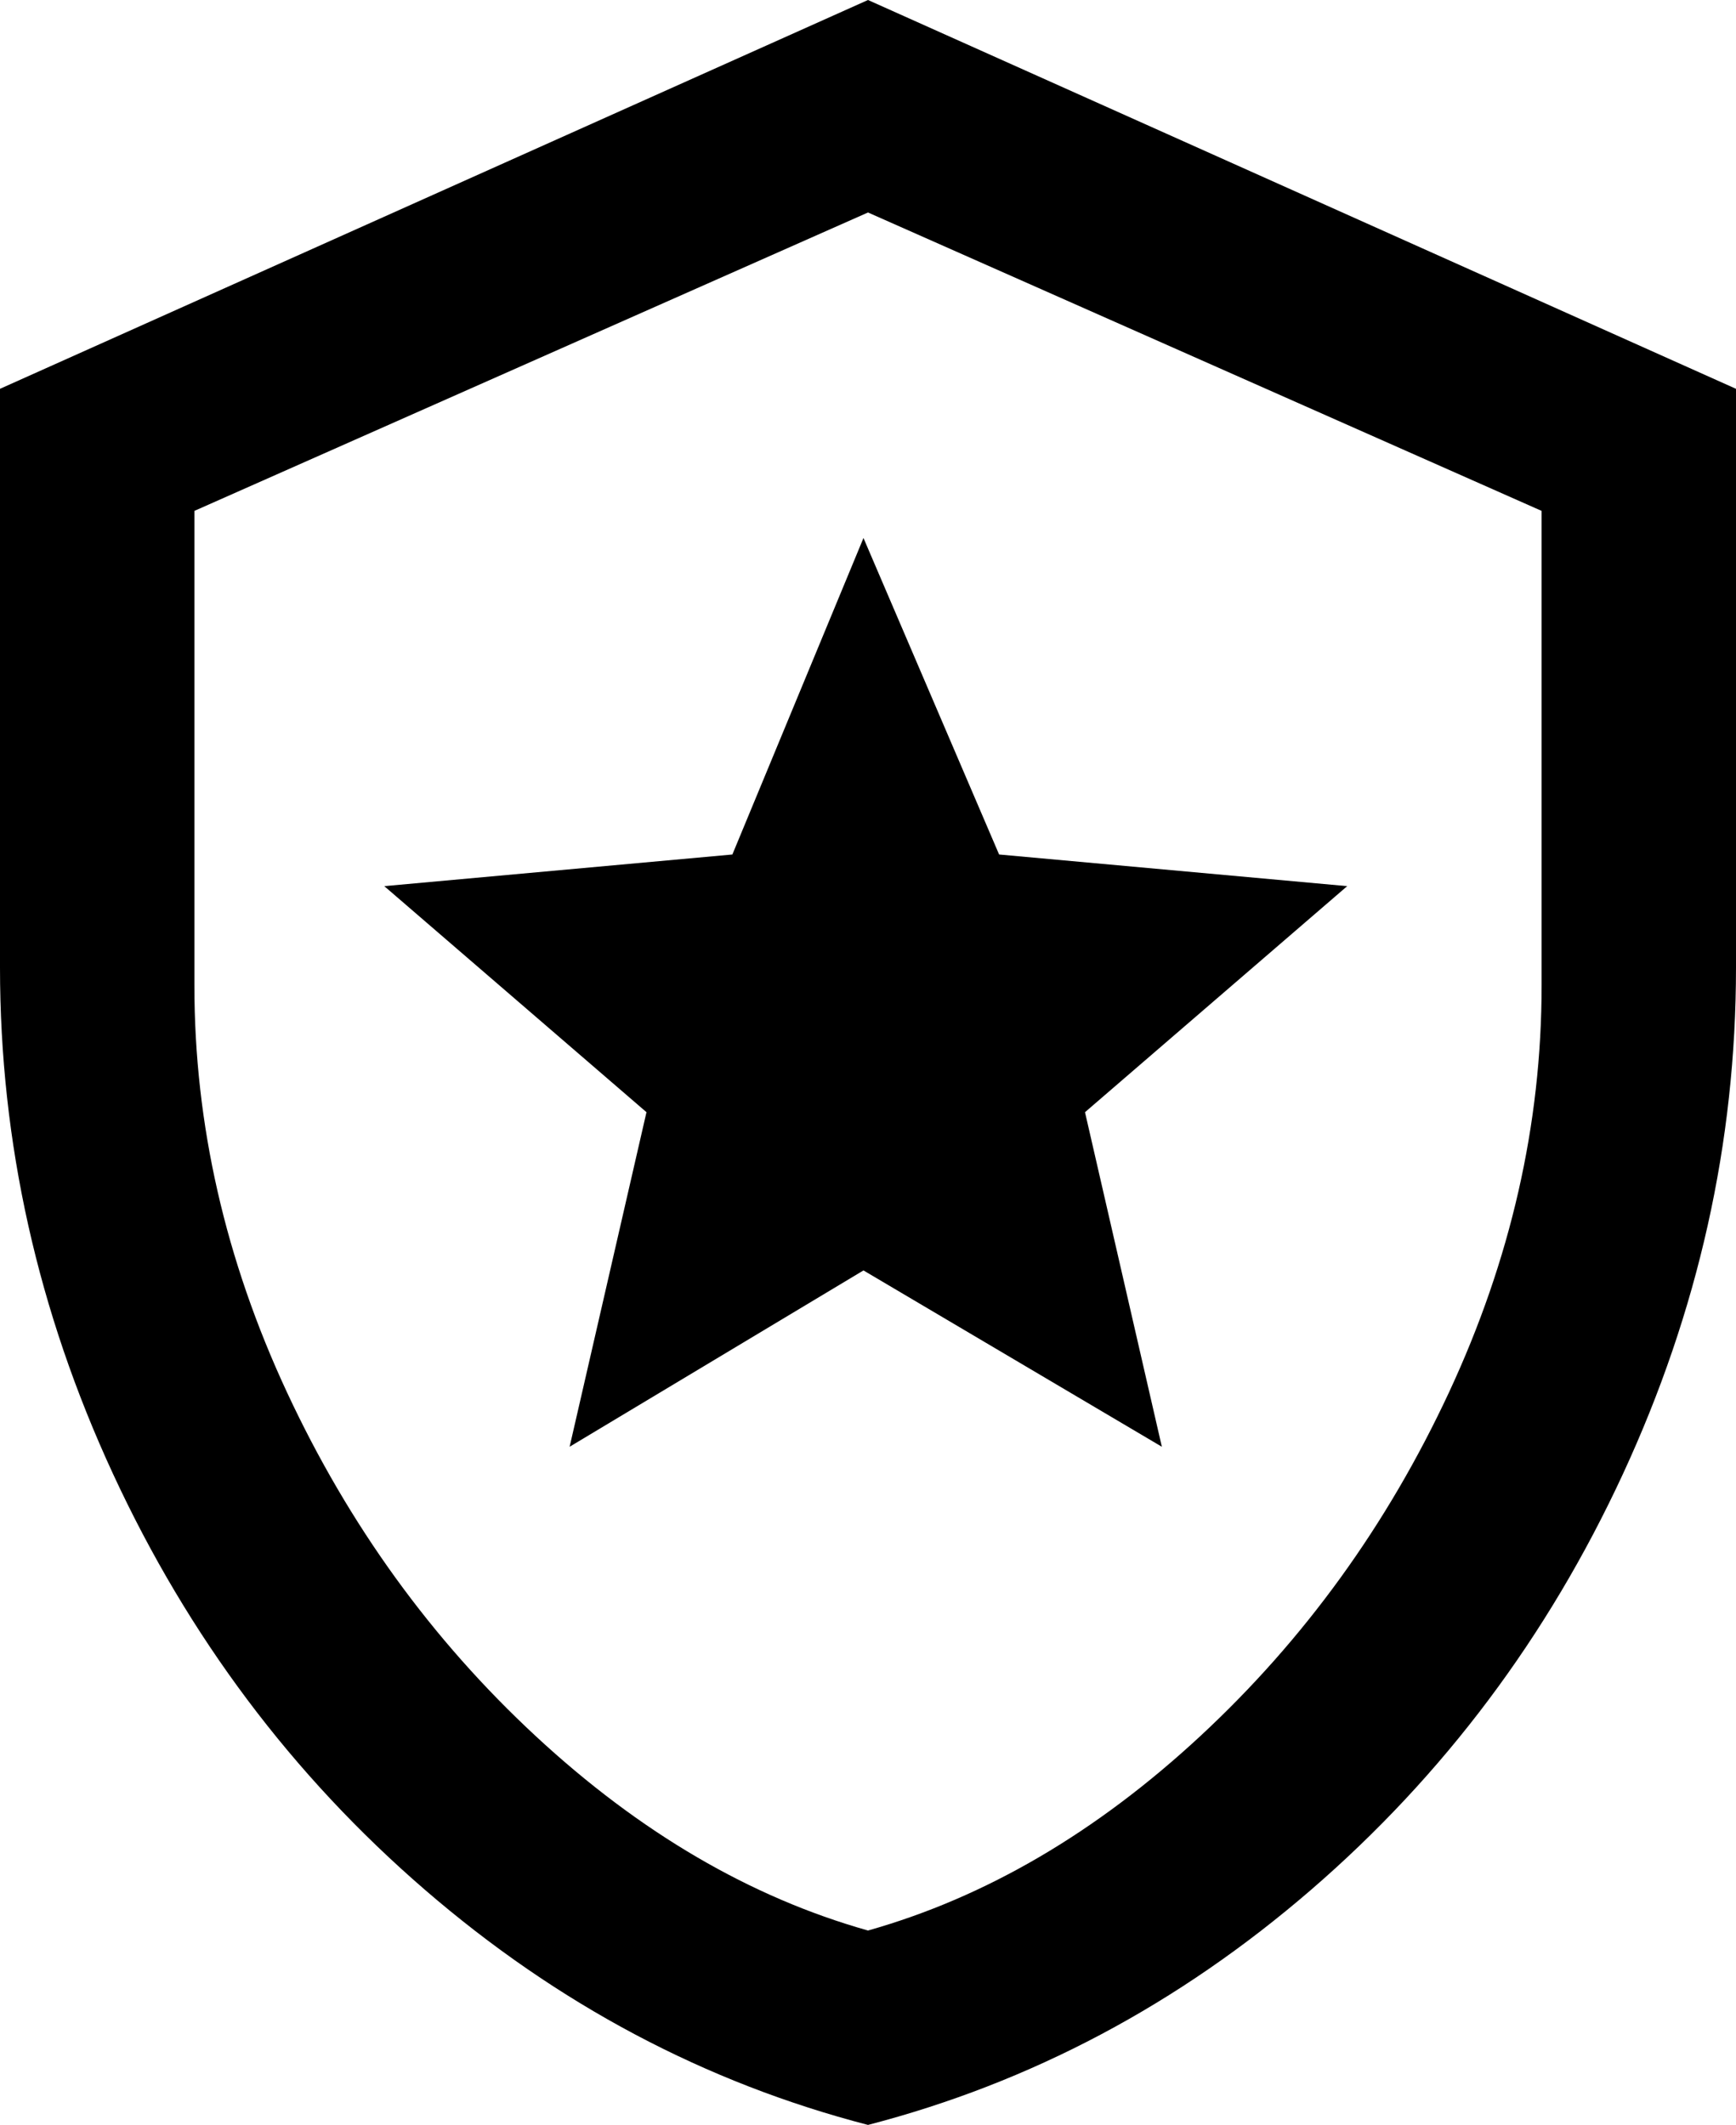 <svg xmlns="http://www.w3.org/2000/svg" viewBox="64 -43 384 470">
      <g transform="scale(1 -1) translate(0 -384)">
        <path d="M448 213Q448 155 423.0 101.0Q398 47 354.0 9.0Q310 -29 256 -43Q202 -29 158.0 9.0Q114 47 89.0 101.0Q64 155 64 213V341L256 427L448 341ZM256 0Q295 11 329.5 43.0Q364 75 384.5 119.0Q405 163 405 209V314L256 380L107 314V209Q107 163 127.5 119.0Q148 75 182.5 43.0Q217 11 256 0ZM321 107 255 146 190 107 207 181 149 231 226 238 255 308 285 238 362 231 304 181Z" />
      </g>
    </svg>